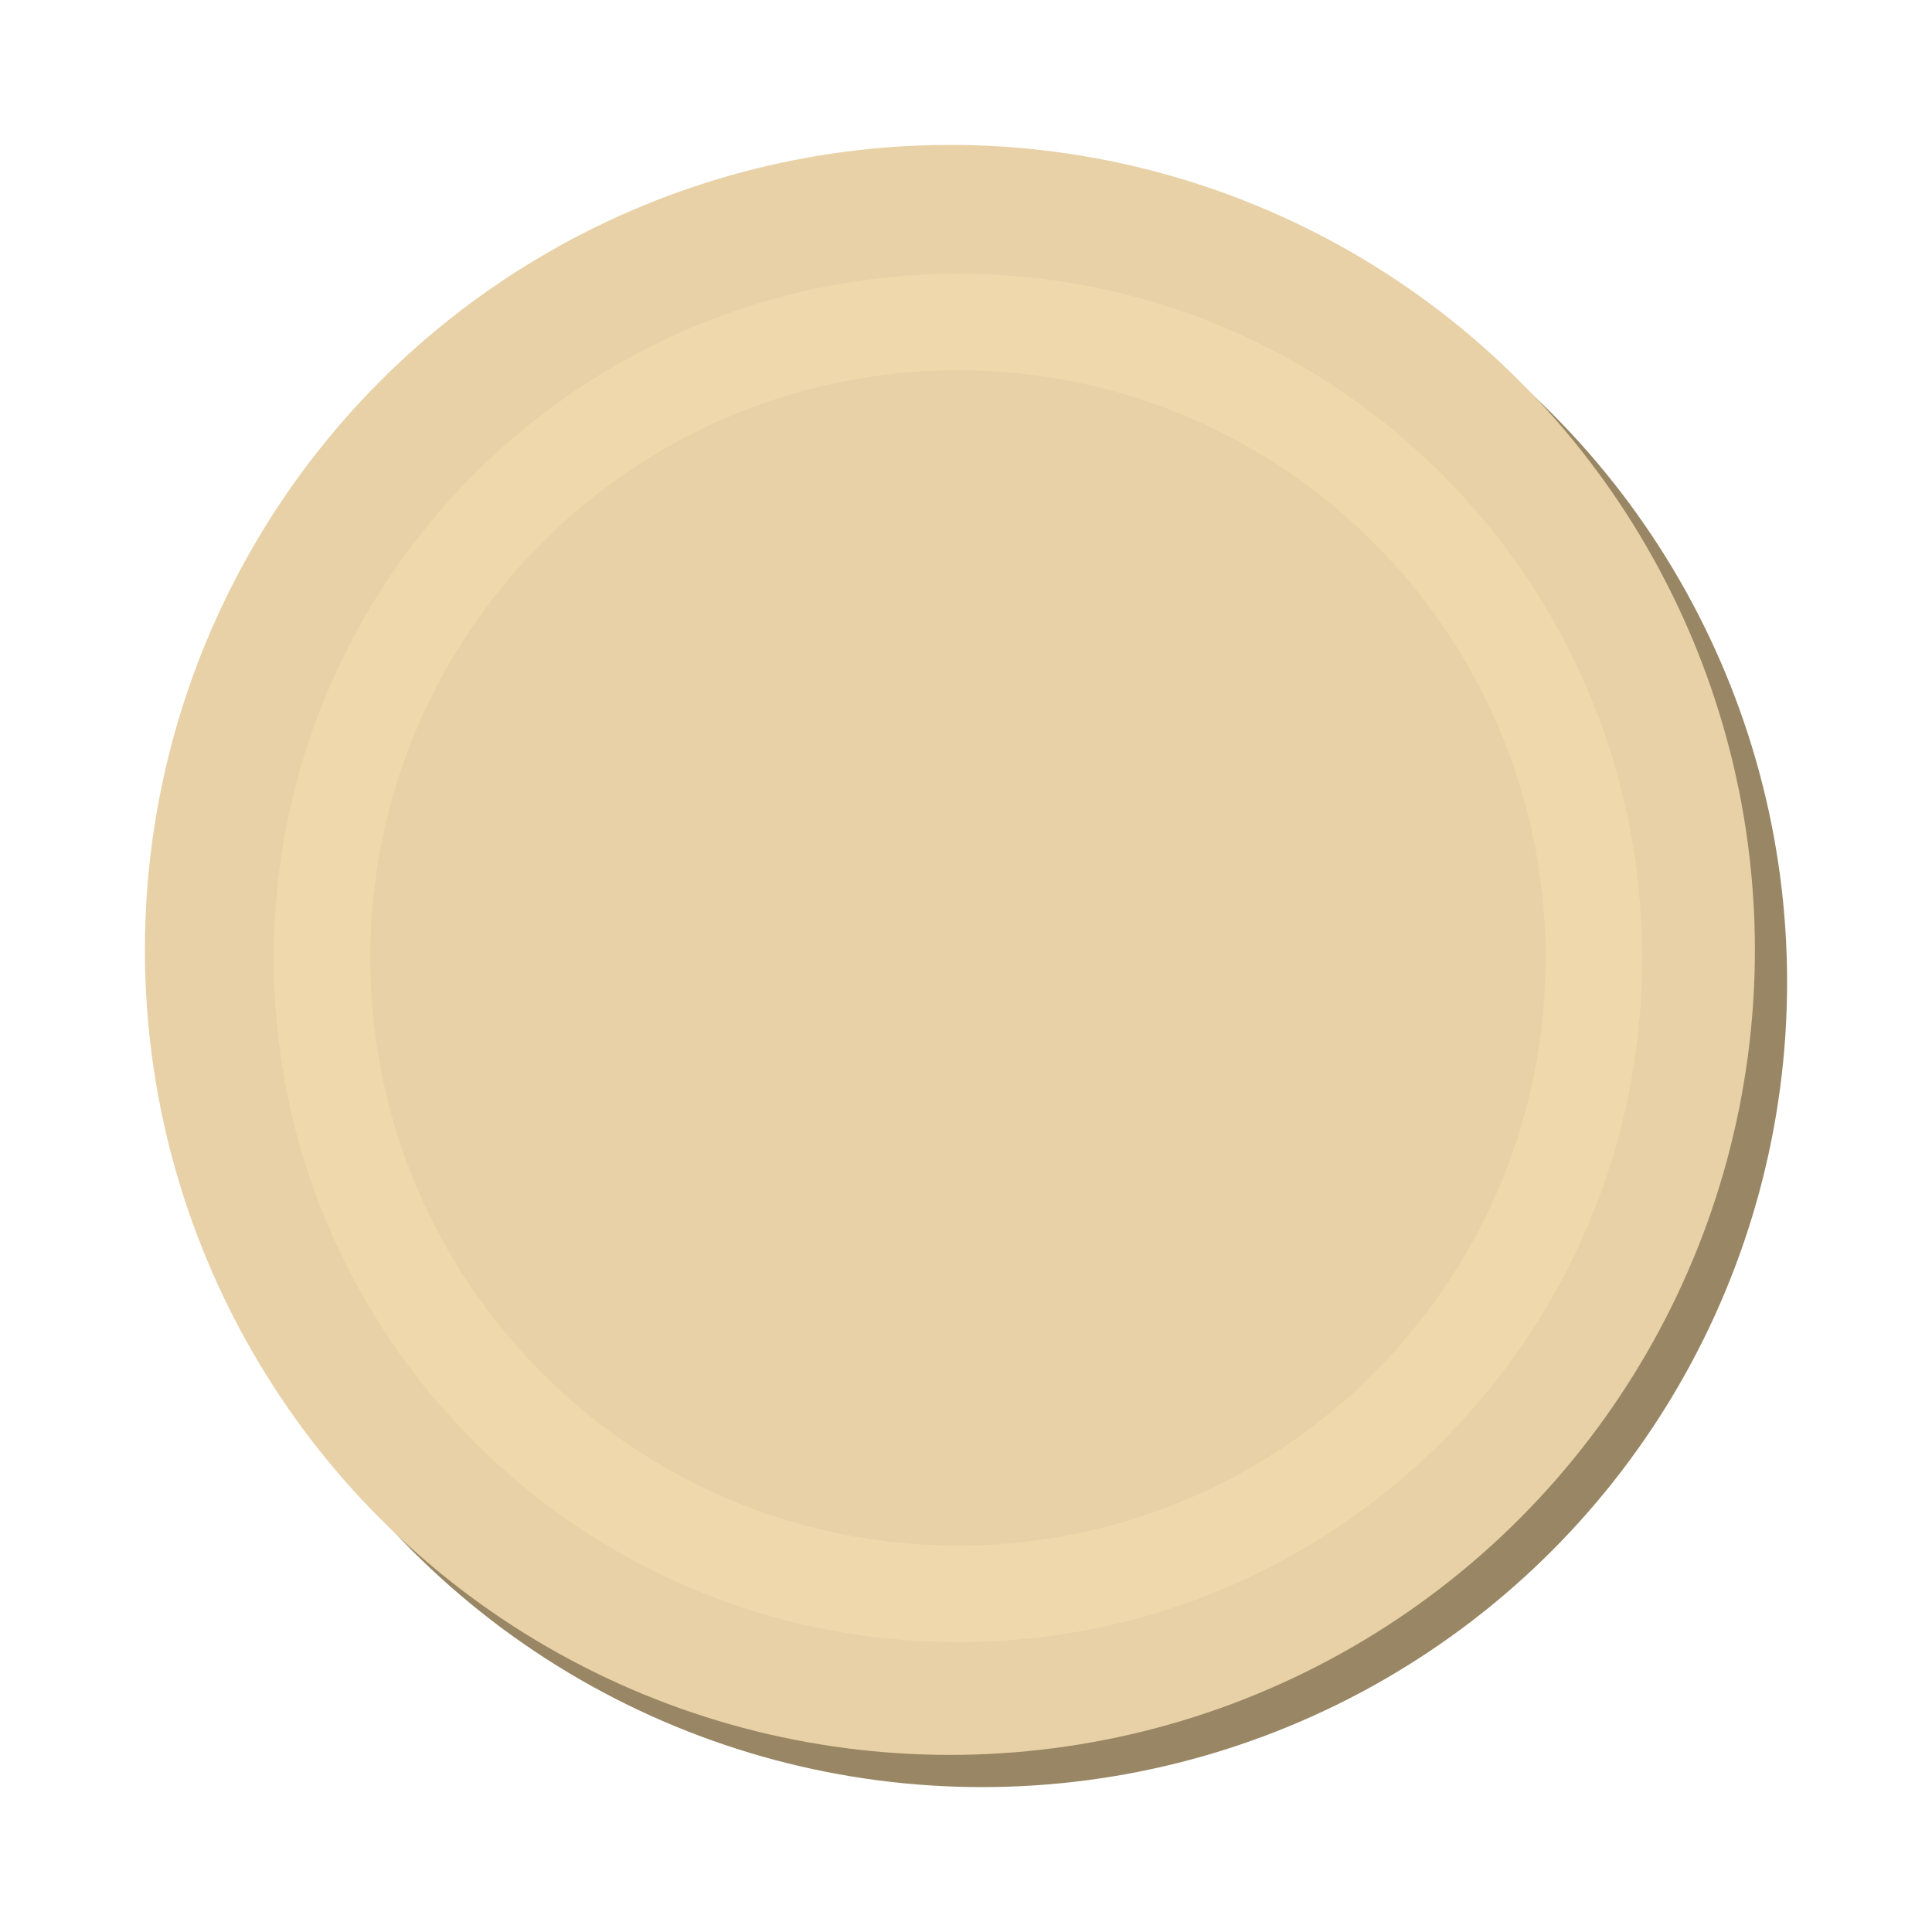 <?xml version="1.0" encoding="UTF-8"?>
<svg width="120px" height="120px" viewBox="0 0 120 120" version="1.1" xmlns="http://www.w3.org/2000/svg" xmlns:xlink="http://www.w3.org/1999/xlink">
    <title>Yellow 2</title>
    <defs>
        <circle id="path-1" cx="50" cy="50" r="50"></circle>
    </defs>
    <g id="Yellow-2" stroke="none" stroke-width="1" fill="none" fill-rule="evenodd">
        <g id="Group" transform="translate(9, 9)">
            <circle id="Oval-Copy" fill="#988664" fill-rule="nonzero" cx="52" cy="52" r="50"></circle>
            <mask id="mask-2" fill="white">
                <use xlink:href="#path-1"></use>
            </mask>
            <use id="Mask" fill="#E8D1A6" fill-rule="nonzero" xlink:href="#path-1"></use>
            <path d="M50.5,8 C73.972,8 93,27.028 93,50.5 C93,73.972 73.972,93 50.5,93 C27.028,93 8,73.972 8,50.5 C8,27.028 27.028,8 50.5,8 Z M50.5,14 C30.342,14 14,30.342 14,50.5 C14,70.658 30.342,87 50.5,87 C70.658,87 87,70.658 87,50.5 C87,30.342 70.658,14 50.5,14 Z" id="Oval-Copy" fill="#EFD8AC" fill-rule="nonzero" mask="url(#mask-2)"></path>
        </g>
    </g>
</svg>